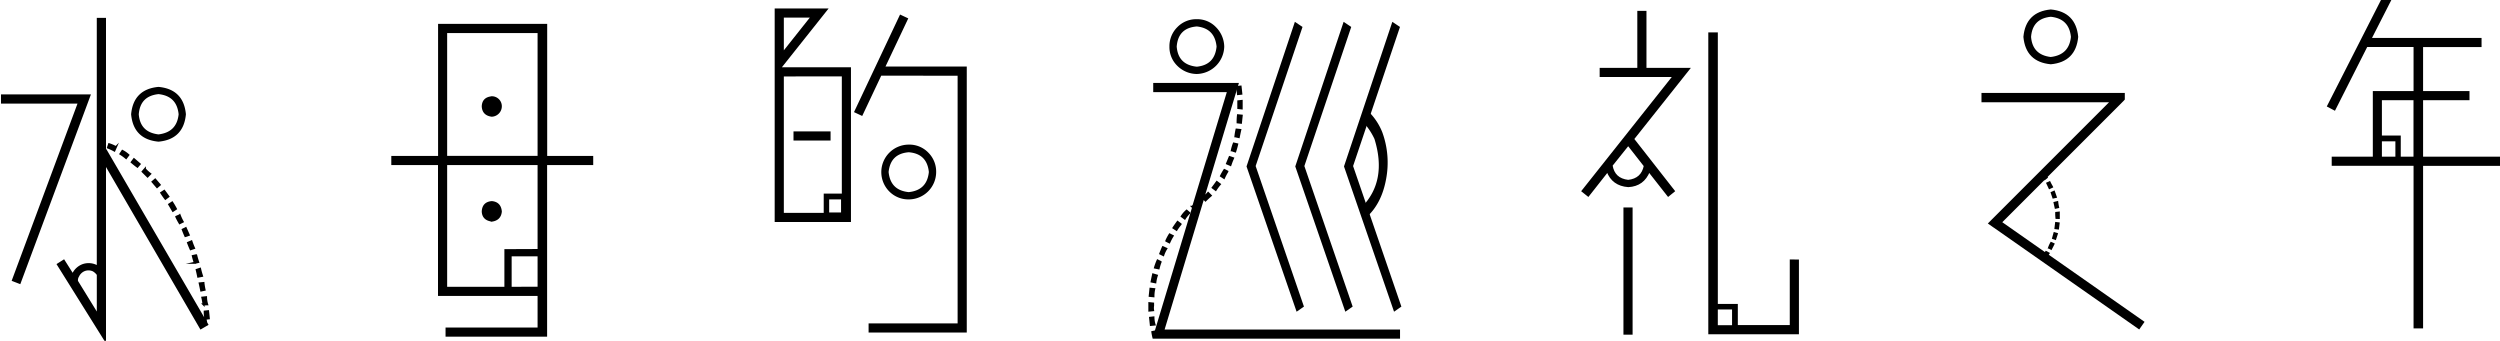 <svg id="图层_1" data-name="图层 1" xmlns="http://www.w3.org/2000/svg" viewBox="0 0 1261.81 172.01"><defs><style>.cls-1,.cls-2{stroke:#000;stroke-miterlimit:10;}.cls-2{stroke-width:2px;}</style></defs><title>ACALEPH</title><path class="cls-1" d="M6.52,141.45,39.84,51.78H1V48.16H45.17L9.95,142.78Zm35.22-7.62a8.79,8.79,0,0,1,6.47.19,3,3,0,0,1,1.14.76V9.52H53V75.77h.38l51.21,88-3.24,1.9L53,82.43v89.1l-23.8-38.08,3-1.9,4.57,7.23a.77.77,0,0,1,.19-.57A8.94,8.94,0,0,1,41.74,133.83Zm7.62,4.76a7.24,7.24,0,0,0-2.28-2.09,5.81,5.81,0,0,0-4.38-.19,5.88,5.88,0,0,0-3.24,3,3.79,3.79,0,0,0-.57,2.67L49.36,159Zm9.14-64.35L57.73,76a24.47,24.47,0,0,0-3.24-1.52l.57-1.71A20.34,20.34,0,0,1,58.49,74.25Zm6.28,4-1.14,1.52a23.92,23.92,0,0,0-2.86-2.09l1-1.52A14.75,14.75,0,0,1,64.78,78.24Zm5.71,4.57-1.14,1.33Q67.82,83,66.49,81.86l1.14-1.52ZM80,71Q67.82,69.87,66.68,57.68,67.82,45.5,80,44.36,92.19,45.5,93.33,57.68,92.19,69.87,80,71Zm0-24Q70.3,48,69.54,57.68,70.29,67.21,80,68.34q9.71-1.14,10.66-10.66Q89.71,48,80,47ZM74.49,89.1,72,86.62l1.14-1.33a16.54,16.54,0,0,0,2.67,2.47ZM77,91.76l1.33-1.14,2.28,2.67-1.33,1.14Zm6.47,8.57q-1.14-1.52-2.09-3l1.52-1q1,1.33,2.09,2.86Zm3.81,6.09q-1-1.71-1.9-3.24l1.52-1q1,1.53,1.9,3.24Zm1.71,3,1.71-.76a23.85,23.85,0,0,0,1.52,3.24l-1.52.76Q89.71,111,89,109.47Zm4.57,9.71q-.76-1.71-1.33-3.24l1.52-.76,1.52,3.43Zm2.67,6.66q-.76-1.71-1.33-3.24l1.71-.76q.57,1.71,1.33,3.43Zm2.09,6.85a34.14,34.14,0,0,1-1-3.43l1.71-.38a34.35,34.35,0,0,0,1,3.43Zm1.71,7q-.38-1.9-.76-3.43l1.71-.57q.38,1.71,1,3.62Zm1.52,7q-.38-1.9-.76-3.62l1.9-.19a31.17,31.17,0,0,0,.57,3.43Zm1.14,7a24.51,24.51,0,0,0-.57-3.43L104,150a12.58,12.58,0,0,0,.57,3.62Zm1,7.23a18.34,18.34,0,0,1-.38-3.62l1.71-.19q.19,1.71.38,3.62Z"/><path class="cls-1" d="M221.57,148.87V82.81H198V79.2h23.61V12.56h54.07V79.2h23.23v3.62H275.64v86.62H225.38v-3.62h46.45V148.87Zm3.62-132.69v63h46.64v-63Zm46.64,110V82.81H225.19v62.44h29.89v-19Zm-23.61-77.1a4.55,4.55,0,0,1,4.57,4.57,4.8,4.8,0,0,1-4.57,4.76q-4.38-.57-4.57-4.76Q243.84,49.5,248.22,49.12Zm0,62.25q-4.38-.57-4.57-4.57.19-4.38,4.57-4.76,4.19.38,4.57,4.76Q252.41,110.8,248.22,111.37Zm23.61,33.89V128.88H257.74v16.37Z"/><path class="cls-1" d="M391.5,111.56V4.76h25.7l-23.61,29.7H429v77.1ZM395.12,8.38V26.84L409.78,8.38Zm0,29.7v69.87h21.13V98.23h9.14V38.07ZM401,70.44V66.82h17.71v3.62ZM418,107.75h7v-7.61h-7Zm26.46-70.06-9.52,20.18-3.24-1.52L454.52,8l3.24,1.52L446.14,34.08h41.31V167.34H438.9v-3.62h44.93v-126ZM472,86.81a13.33,13.33,0,0,1-13.33,13.33,13,13,0,0,1-9.42-3.81,13.37,13.37,0,0,1,9.42-22.84,12.76,12.76,0,0,1,9.52,3.9A13,13,0,0,1,472,86.81Zm-24,0q.95,9.71,10.66,10.66,9.71-1,10.66-10.66-1-9.71-10.66-10.47Q449,77.1,448,86.81Z"/><path class="cls-1" d="M801.61,98.71l-2.86-2.28,46.07-58.06H807.89V34.74h19V6h3.62V34.74h21.89L824.26,70.15l20.56,26.27L842,98.71l-9.71-12.37q-2.86,7.24-10.47,7.61-7.81-.57-10.47-7.61Zm28.56-15L821.79,73l-8.38,10.47q1.14,7,8.38,7.81Q828.83,90.53,830.17,83.67Zm-10.28,84.72v-63.2h3.62v63.2Zm87.57-36.93V168.2H862.72V16.85h3.81V153.92h10.09v10.66h27.22V131.45Zm-32.75,24.18h-8.19v8.95h8.19Z"/><path class="cls-1" d="M1194.47,23.23l-16.18,32-3.24-1.71,28-55,3.24,1.71-9.9,19.42H1252v3.62h-29.51V46.45h23.42v3.62h-23.42V79.58h40.36v3.62h-40.36v82.05h-3.81V83.19h-41.31V79.58h20.75V46.45h20.56V23.23Zm24.18,56.35V50.07H1201.7V68.92h9.52V79.58Zm-9.14,0V70.82h-7.81v8.76Z"/><path class="cls-1" d="M582,156.58l-1.9.19V153l1.9.19v1.14A6.87,6.87,0,0,0,582,156.58Z"/><path class="cls-1" d="M582.56,145.92a16.51,16.51,0,0,0-.38,3.62l-1.9-.19q.19-1.71.38-3.62Z"/><path class="cls-1" d="M582.18,160.2a12.62,12.62,0,0,0,.57,3.62l-1.9.19q-.19-1.91-.38-3.62Z"/><path class="cls-1" d="M583.9,139.07a16.47,16.47,0,0,0-.76,3.43l-1.9-.38q.38-1.9.76-3.62Z"/><path class="cls-1" d="M602.36,103.85,619.88,46H582.56V42.36h42.07L607.31,99.85a22.93,22.93,0,0,0,2.47-2.47l1.33,1.33q-1.33,1.14-2.67,2.47L607.31,100l-20.18,66.82h119v3.62H582.18a27.46,27.46,0,0,1-.57-2.86l1.71-.38,18.85-62.44-.38-.38A1.24,1.24,0,0,1,602.36,103.85Z"/><path class="cls-1" d="M582.94,135.07a30.23,30.23,0,0,1,1.33-3.62l1.52.76a24.1,24.1,0,0,0-1,3.24Z"/><path class="cls-1" d="M585.61,128q.57-1.52,1.33-3.24l1.71.76a15.09,15.09,0,0,0-1.52,3.24Z"/><path class="cls-1" d="M591.89,119.08a25.67,25.67,0,0,0-1.71,3.24l-1.52-.76a25.53,25.53,0,0,1,1.71-3.24Z"/><path class="cls-1" d="M594.37,112l1.52,1.14a23.59,23.59,0,0,0-2.09,2.86l-1.52-1Q593.22,113.56,594.37,112Z"/><path class="cls-1" d="M613.4,14.09a12.54,12.54,0,0,0-9.33-3.9,12.76,12.76,0,0,0-9.52,3.9,13,13,0,0,0-3.81,9.42,12.67,12.67,0,0,0,3.81,9.33,13.57,13.57,0,0,0,9.52,4A13.66,13.66,0,0,0,617.4,23.51,13.73,13.73,0,0,0,613.4,14.09Zm-9.33,20.08q-9.9-1-10.66-10.66.76-9.9,10.66-10.66,9.52,1,10.47,10.66Q613.59,33.22,604.07,34.17Z"/><path class="cls-1" d="M598.93,106.33l1.33,1.14a16,16,0,0,0-2.28,2.86l-1.52-1.14A13.81,13.81,0,0,1,598.93,106.33Z"/><path class="cls-1" d="M613.59,95.85l-1.52-1.14q1.14-1.52,2.09-2.86L615.69,93A23.54,23.54,0,0,0,613.59,95.85Z"/><path class="cls-1" d="M616.26,88.81q.76-1.52,1.71-3l1.52.76a25.67,25.67,0,0,0-1.71,3.24Z"/><path class="cls-1" d="M622.35,79.86q-.76,1.71-1.33,3.43l-1.71-.76q.76-1.71,1.33-3.24Z"/><path class="cls-1" d="M624.44,72.82q-.38,1.71-1,3.62l-1.71-.57a22.08,22.08,0,0,1,1-3.43Z"/><path class="cls-1" d="M626,65.58q-.38,1.71-.76,3.62l-1.71-.38a30.87,30.87,0,0,1,.57-3.43Z"/><path class="cls-1" d="M624.83,47.5q-.19-1.9-.38-3.62l1.71-.19q.19,1.71.38,3.62Z"/><path class="cls-1" d="M626.73,58.35q-.19,1.71-.38,3.62l-1.71-.19a32.39,32.39,0,0,1,.19-3.62Z"/><path class="cls-1" d="M625,53.4V51.12l1.71-.19v3.81L625,54.54Z"/><path class="cls-2" d="M630.21,84l23.88-71.42L656.22,14,632.7,83.81l24.24,70.55-2,1.39Z"/><path class="cls-2" d="M654.81,84l23.88-71.42L680.81,14,657.29,83.81l24.24,70.55-2,1.39Z"/><path class="cls-2" d="M679.4,84l23.88-71.42L705.41,14,681.88,83.81l24.24,70.55-2,1.39Z"/><path d="M691.1,56.66l-2.3,5.84a33.41,33.41,0,0,1,4.92,7.62q6.45,20.87-6,34l2.13,5.41q7.51-6.89,9.74-19.1a44.62,44.62,0,0,0-1.92-23.69A30.39,30.39,0,0,0,691.1,56.66Z"/><path class="cls-1" d="M1032.41,130.1l-1-.77q.59-1,1.3-2.14l1.23.66Q1033.13,129,1032.41,130.1Z"/><path class="cls-1" d="M1035.21,125.57l-1-.59a15.66,15.66,0,0,1,1.06-2.34l1.17.53Q1035.87,124.34,1035.21,125.57Z"/><path class="cls-1" d="M1037.34,120.58l-1.11-.4.69-2.47,1.24.35Q1037.82,119.29,1037.34,120.58Z"/><path class="cls-1" d="M1038.73,115.33l-1.3-.16.32-2.61,1.3.16Z"/><path class="cls-1" d="M1037.94,110a17.94,17.94,0,0,1-.12-2.56l1.31-.15q0,1.25,0,2.74Z"/><path class="cls-1" d="M1038.35,102a25.14,25.14,0,0,0,.43,2.57l-1.25.28-.55-2.51Z"/><path class="cls-1" d="M1033,89.57l-1,.78q-.84-1.14-1.44-2.09l1-.91Q1032.18,88.43,1033,89.57Z"/><path class="cls-1" d="M1036.69,96.77l.92,2.64-1.25.28-.81-2.39Z"/><path class="cls-1" d="M1035.64,94.19l.06.13-1.26.59-.06-.13-1.06-2.27,1.14-.53A25,25,0,0,0,1035.64,94.19Z"/><path class="cls-1" d="M1035.09,5.28q-12.19,1.14-13.33,13.33,1.14,12.19,13.33,13.33,12.18-1.14,13.33-13.33Q1047.27,6.42,1035.09,5.28Zm0,24q-9.71-1.14-10.47-10.66.76-9.71,10.47-10.66,9.71,1,10.66,10.66Q1044.8,28.13,1035.09,29.27Z"/><polygon points="1010.6 112.15 1071.75 51 1072.44 50.24 1072.44 46.91 1000.1 46.91 1000.1 51.62 1064.48 51.62 1005.27 110.83 1003.31 112.81 1006.2 114.84 1006.24 114.84 1079.71 166.29 1082.41 162.44 1010.6 112.15"/></svg>
